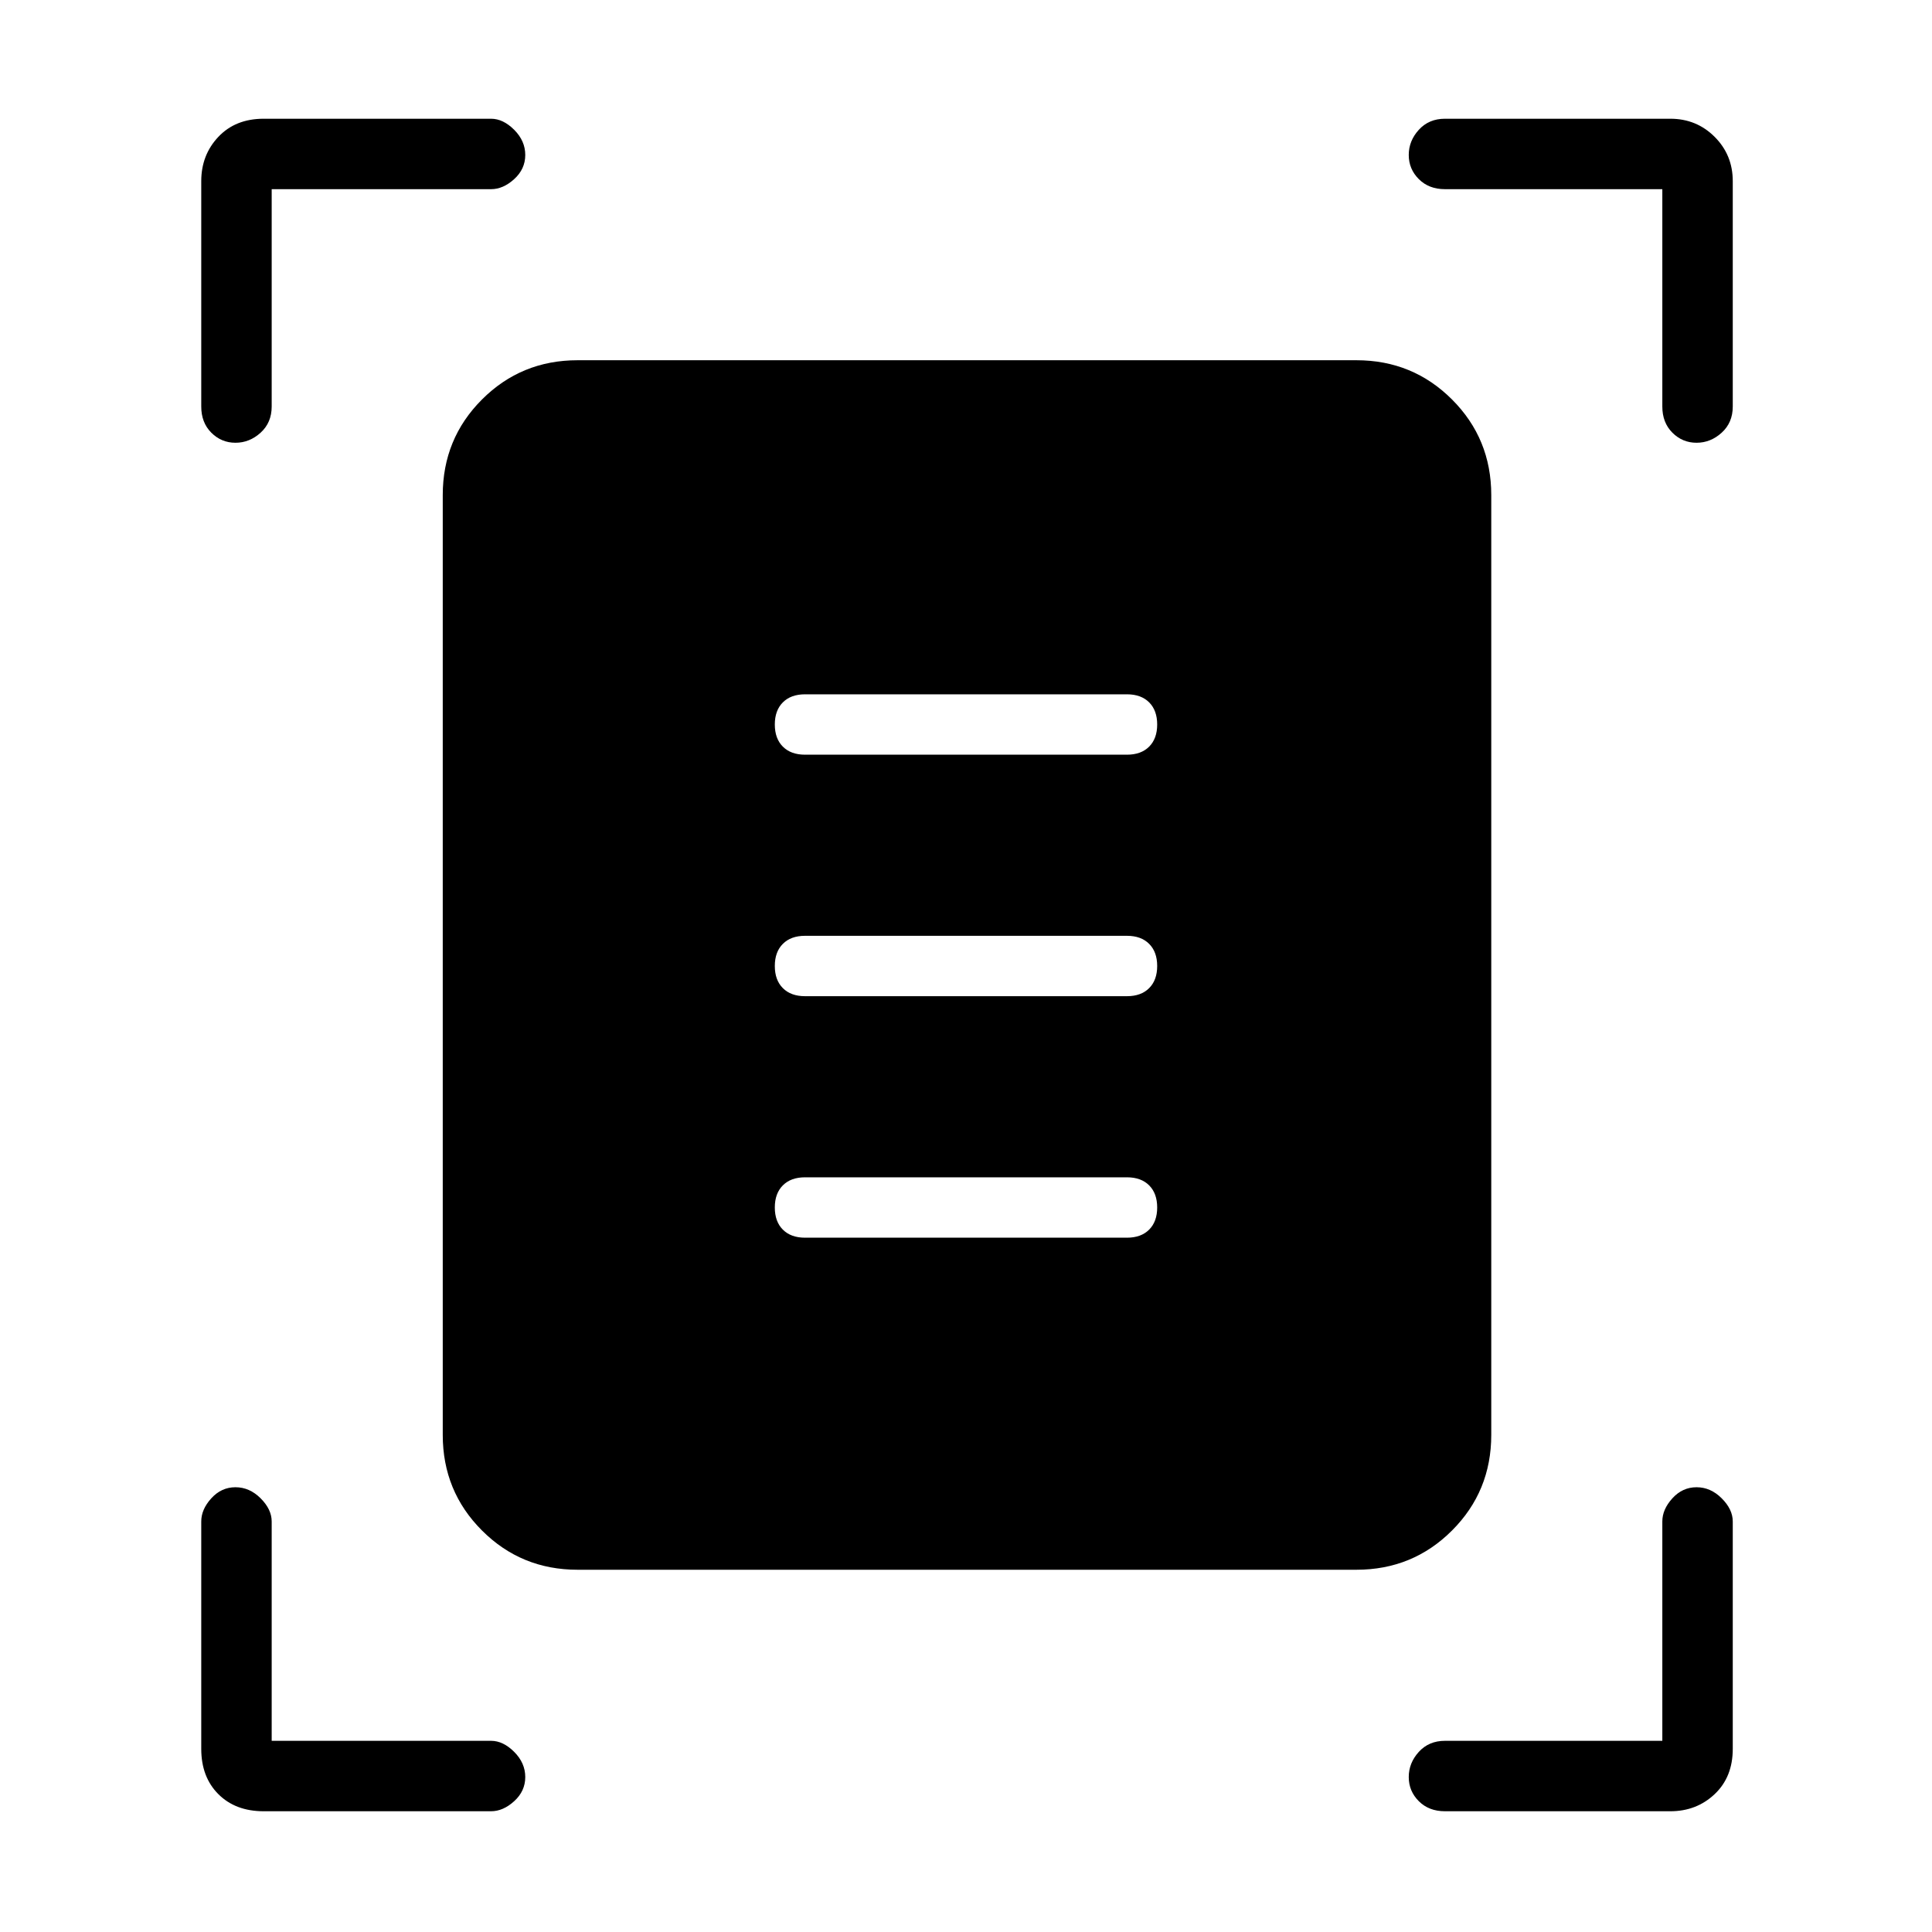 <svg xmlns="http://www.w3.org/2000/svg" height="48" width="48"><path d="M5.85 11Q5.5 11 5.25 10.75Q5 10.5 5 10.1V4.5Q5 3.85 5.425 3.4Q5.85 2.95 6.55 2.95H12.2Q12.5 2.95 12.775 3.225Q13.05 3.5 13.05 3.85Q13.05 4.2 12.775 4.45Q12.5 4.7 12.2 4.7H6.75V10.1Q6.75 10.5 6.475 10.75Q6.2 11 5.85 11ZM42.15 11Q41.8 11 41.55 10.75Q41.3 10.5 41.3 10.1V4.7H35.9Q35.5 4.7 35.25 4.45Q35 4.2 35 3.85Q35 3.5 35.25 3.225Q35.5 2.95 35.9 2.95H41.5Q42.15 2.95 42.6 3.4Q43.05 3.85 43.05 4.5V10.1Q43.05 10.5 42.775 10.75Q42.5 11 42.15 11ZM6.55 45Q5.85 45 5.425 44.575Q5 44.15 5 43.45V37.8Q5 37.5 5.25 37.225Q5.5 36.95 5.85 36.95Q6.2 36.95 6.475 37.225Q6.75 37.5 6.75 37.8V43.25H12.2Q12.5 43.25 12.775 43.525Q13.05 43.8 13.05 44.15Q13.05 44.5 12.775 44.75Q12.5 45 12.2 45ZM35.9 45Q35.5 45 35.25 44.75Q35 44.5 35 44.15Q35 43.8 35.25 43.525Q35.5 43.25 35.9 43.25H41.3V37.8Q41.3 37.5 41.55 37.225Q41.8 36.95 42.15 36.95Q42.5 36.95 42.775 37.225Q43.05 37.5 43.05 37.8V43.45Q43.05 44.15 42.6 44.575Q42.15 45 41.5 45ZM14.35 39Q12.95 39 11.975 38.025Q11 37.05 11 35.65V12.3Q11 10.9 11.975 9.925Q12.95 8.95 14.35 8.95H33.7Q35.1 8.95 36.075 9.925Q37.05 10.9 37.05 12.3V35.65Q37.05 37.05 36.075 38.025Q35.1 39 33.7 39ZM20 18.75H28Q28.35 18.75 28.55 18.55Q28.75 18.35 28.75 18Q28.75 17.65 28.55 17.45Q28.35 17.25 28 17.25H20Q19.65 17.25 19.45 17.45Q19.25 17.65 19.25 18Q19.25 18.35 19.45 18.55Q19.65 18.75 20 18.75ZM20 24.75H28Q28.35 24.75 28.55 24.55Q28.75 24.35 28.75 24Q28.75 23.65 28.55 23.45Q28.35 23.25 28 23.25H20Q19.65 23.25 19.45 23.45Q19.25 23.65 19.25 24Q19.25 24.35 19.45 24.55Q19.65 24.75 20 24.75ZM20 30.75H28Q28.35 30.75 28.55 30.55Q28.75 30.35 28.75 30Q28.75 29.65 28.55 29.45Q28.35 29.25 28 29.25H20Q19.65 29.25 19.45 29.45Q19.25 29.65 19.25 30Q19.25 30.35 19.45 30.55Q19.65 30.75 20 30.75Z"/></svg>